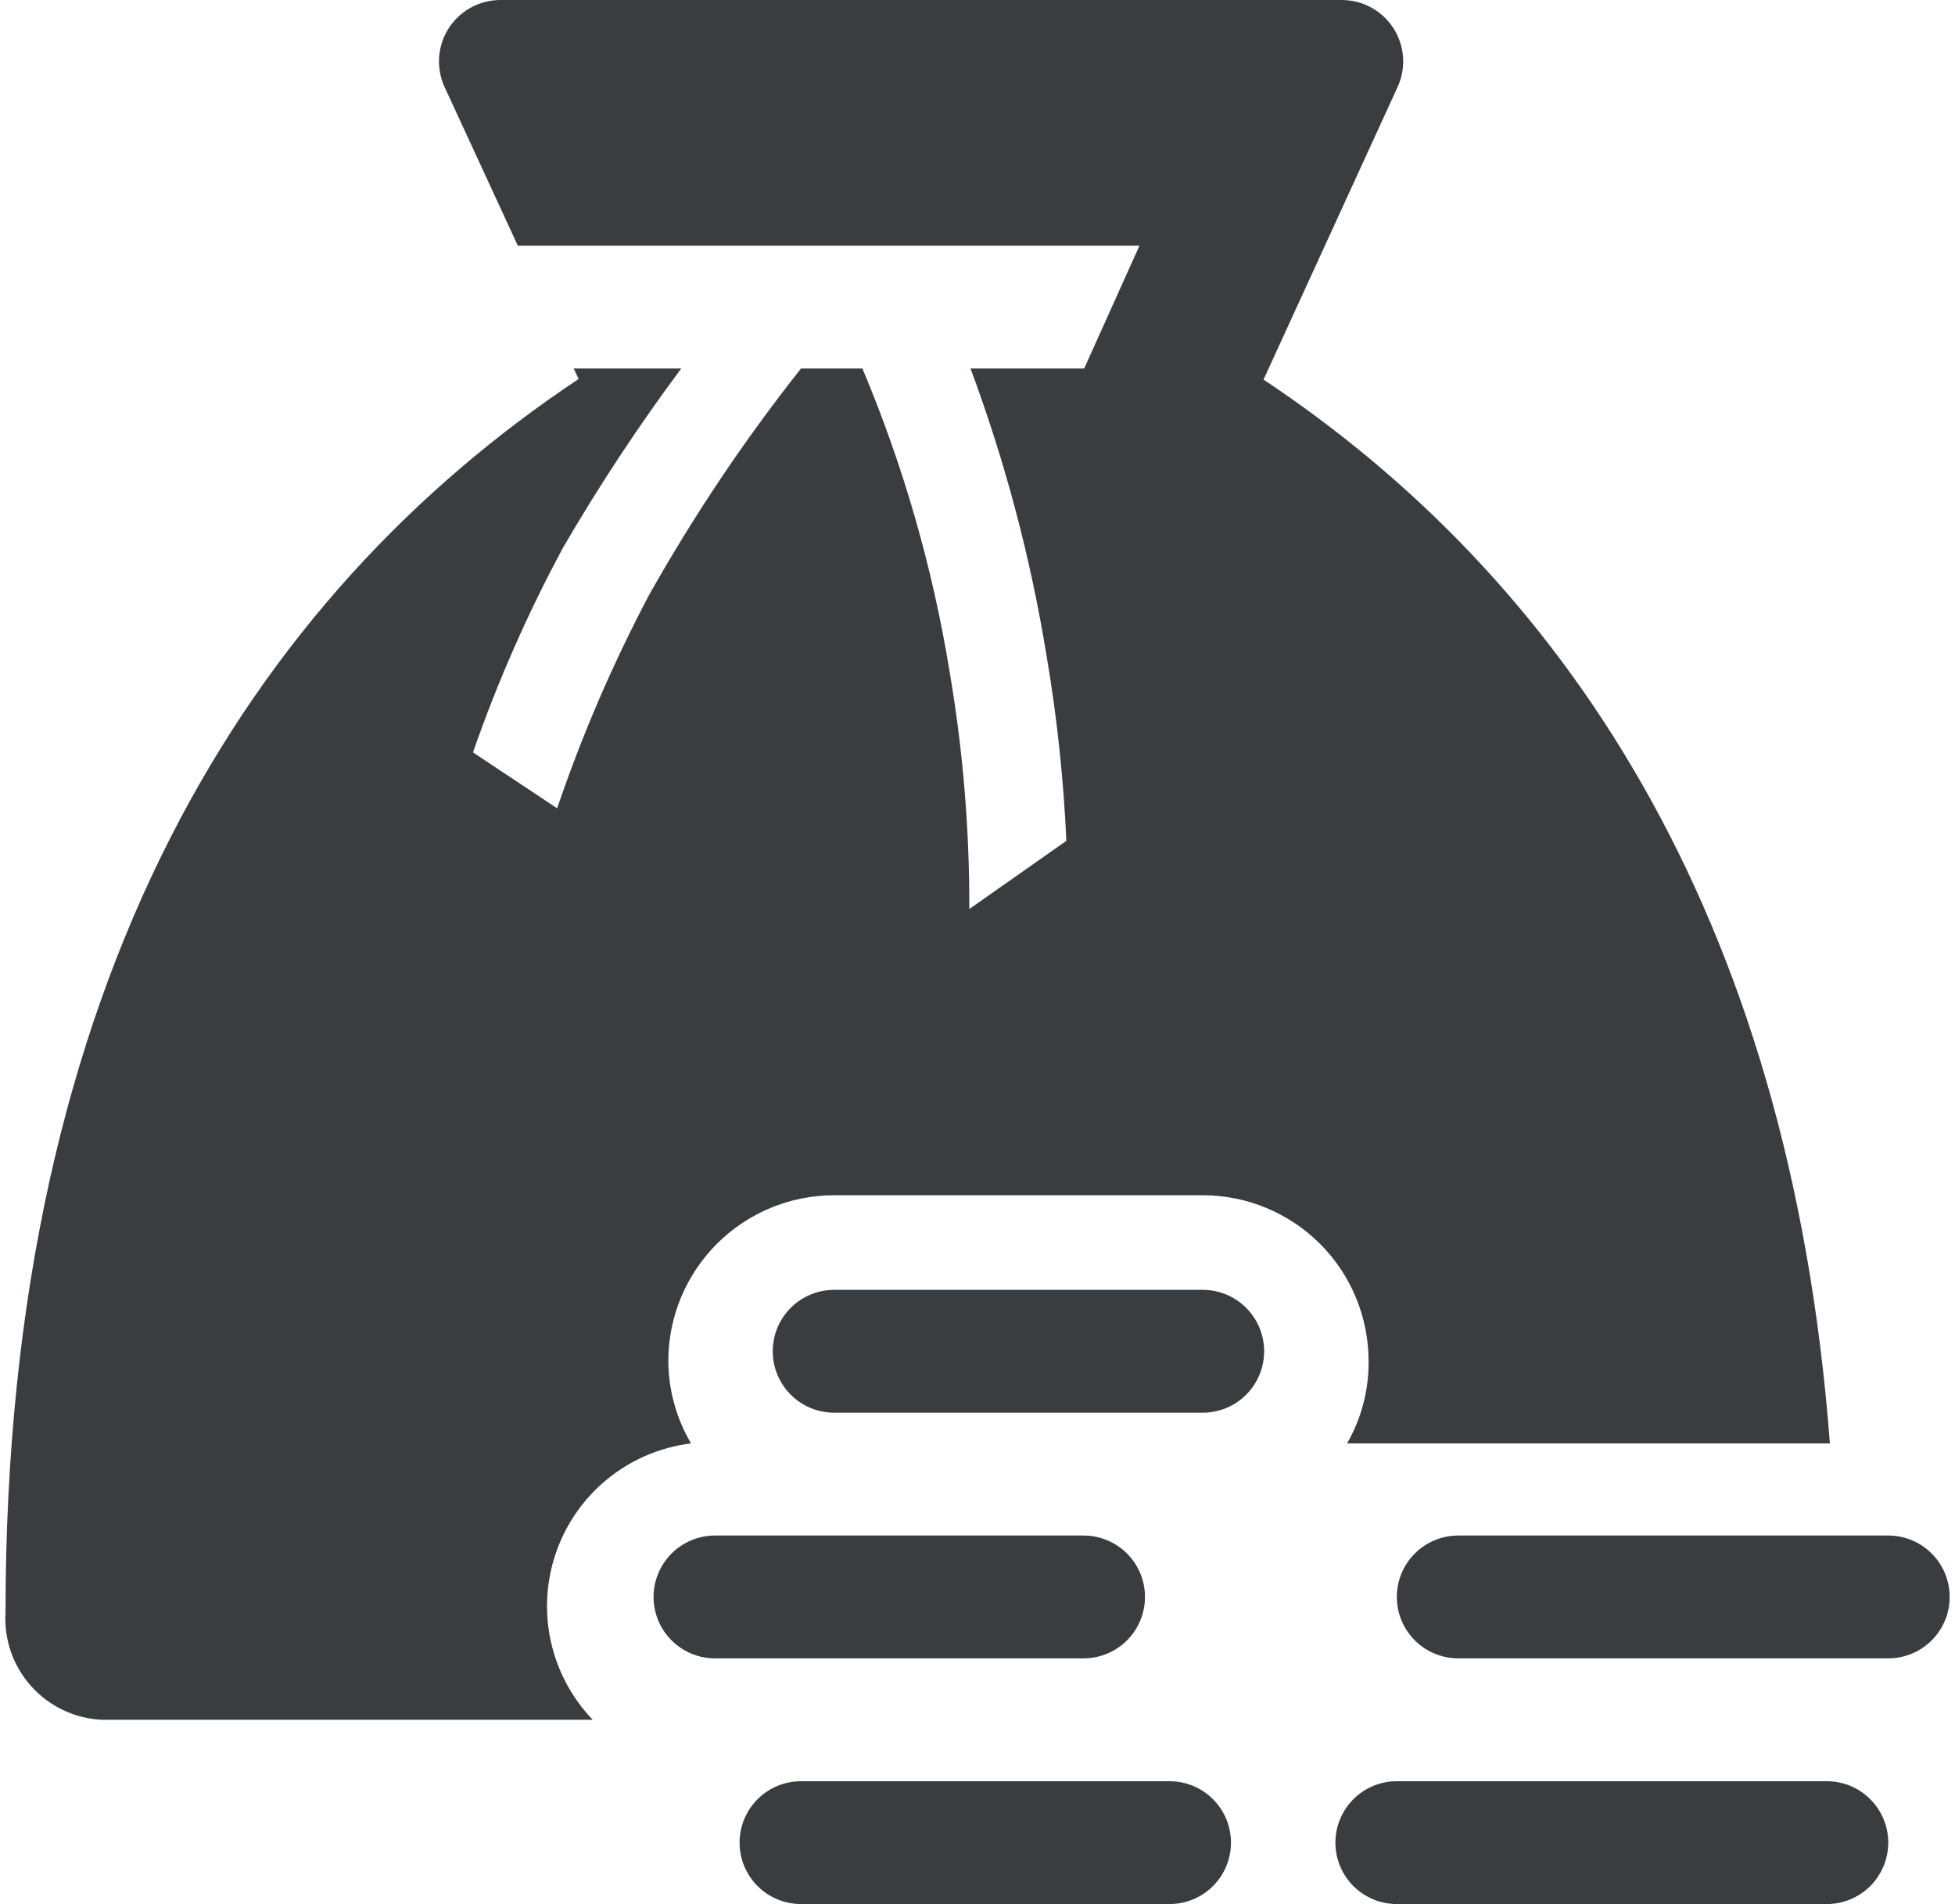 <svg width="154" height="150" viewBox="0 0 154 150" fill="none" xmlns="http://www.w3.org/2000/svg">
<path d="M106.113 113.71H144.145C140.951 71.565 122.806 45.387 99.532 29.903L110.129 6.774C110.449 6.04 110.582 5.238 110.516 4.44C110.45 3.642 110.187 2.873 109.751 2.202C109.315 1.53 108.718 0.978 108.016 0.593C107.313 0.209 106.526 0.005 105.725 0H39.387C38.586 0.005 37.799 0.209 37.096 0.593C36.394 0.978 35.798 1.53 35.361 2.202C34.925 2.873 34.662 3.642 34.596 4.44C34.53 5.238 34.663 6.04 34.983 6.774L40.79 19.355H89.758L85.403 29.032H76.451C79.185 36.383 81.195 43.984 82.451 51.726C83.265 56.528 83.782 61.376 84 66.242L76.354 71.613C76.375 65.354 75.857 59.105 74.806 52.935C73.469 44.724 71.163 36.7 67.935 29.032H63.096C58.631 34.675 54.618 40.661 51.096 46.935C48.257 52.318 45.846 57.916 43.887 63.678L37.258 59.274C39.193 53.706 41.571 48.301 44.37 43.113C47.199 38.248 50.301 33.547 53.661 29.032H45.193L45.58 29.855C19.935 46.935 0.435 76.936 0.435 127.016C0.37 128.069 0.514 129.124 0.858 130.121C1.203 131.118 1.742 132.036 2.444 132.824C3.146 133.611 3.997 134.252 4.947 134.708C5.898 135.165 6.93 135.428 7.983 135.484H46.693C45.031 133.754 43.883 131.595 43.379 129.25C42.874 126.905 43.033 124.465 43.836 122.205C44.64 119.944 46.057 117.952 47.929 116.452C49.801 114.952 52.054 114.002 54.435 113.71C53.276 111.744 52.658 109.507 52.645 107.226C52.645 103.761 54.021 100.438 56.471 97.988C58.921 95.538 62.244 94.161 65.709 94.161H94.742C98.207 94.161 101.529 95.538 103.98 97.988C106.43 100.438 107.806 103.761 107.806 107.226C107.831 109.5 107.246 111.739 106.113 113.71Z" fill="#3A3D40"/>
<path d="M90.193 125.806C90.193 124.523 89.683 123.292 88.776 122.385C87.868 121.478 86.638 120.968 85.354 120.968H56.322C55.039 120.968 53.808 121.478 52.901 122.385C51.993 123.292 51.483 124.523 51.483 125.806C51.483 127.09 51.993 128.321 52.901 129.228C53.808 130.135 55.039 130.645 56.322 130.645H85.354C86.638 130.645 87.868 130.135 88.776 129.228C89.683 128.321 90.193 127.09 90.193 125.806Z" fill="#3A3D40"/>
<path d="M94.742 101.613H65.709C64.426 101.613 63.195 102.123 62.288 103.031C61.38 103.938 60.871 105.169 60.871 106.452C60.871 107.735 61.38 108.966 62.288 109.873C63.195 110.781 64.426 111.291 65.709 111.291H94.742C96.025 111.291 97.256 110.781 98.163 109.873C99.07 108.966 99.58 107.735 99.58 106.452C99.58 105.169 99.07 103.938 98.163 103.031C97.256 102.123 96.025 101.613 94.742 101.613Z" fill="#3A3D40"/>
<path d="M92.129 140.323H63.096C61.813 140.323 60.582 140.832 59.675 141.74C58.767 142.647 58.258 143.878 58.258 145.161C58.258 146.445 58.767 147.675 59.675 148.583C60.582 149.49 61.813 150 63.096 150H92.129C93.412 150 94.643 149.49 95.55 148.583C96.458 147.675 96.967 146.445 96.967 145.161C96.967 143.878 96.458 142.647 95.55 141.74C94.643 140.832 93.412 140.323 92.129 140.323Z" fill="#3A3D40"/>
<path d="M143.903 140.323H110.032C108.749 140.323 107.518 140.832 106.61 141.74C105.703 142.647 105.193 143.878 105.193 145.161C105.193 146.445 105.703 147.675 106.61 148.583C107.518 149.49 108.749 150 110.032 150H143.903C145.186 150 146.417 149.49 147.324 148.583C148.232 147.675 148.742 146.445 148.742 145.161C148.742 143.878 148.232 142.647 147.324 141.74C146.417 140.832 145.186 140.323 143.903 140.323Z" fill="#3A3D40"/>
<path d="M148.742 120.968H114.871C113.587 120.968 112.357 121.478 111.449 122.385C110.542 123.292 110.032 124.523 110.032 125.806C110.032 127.09 110.542 128.321 111.449 129.228C112.357 130.135 113.587 130.645 114.871 130.645H148.742C150.025 130.645 151.256 130.135 152.163 129.228C153.071 128.321 153.58 127.09 153.58 125.806C153.58 124.523 153.071 123.292 152.163 122.385C151.256 121.478 150.025 120.968 148.742 120.968Z" fill="#3A3D40"/>
</svg>
